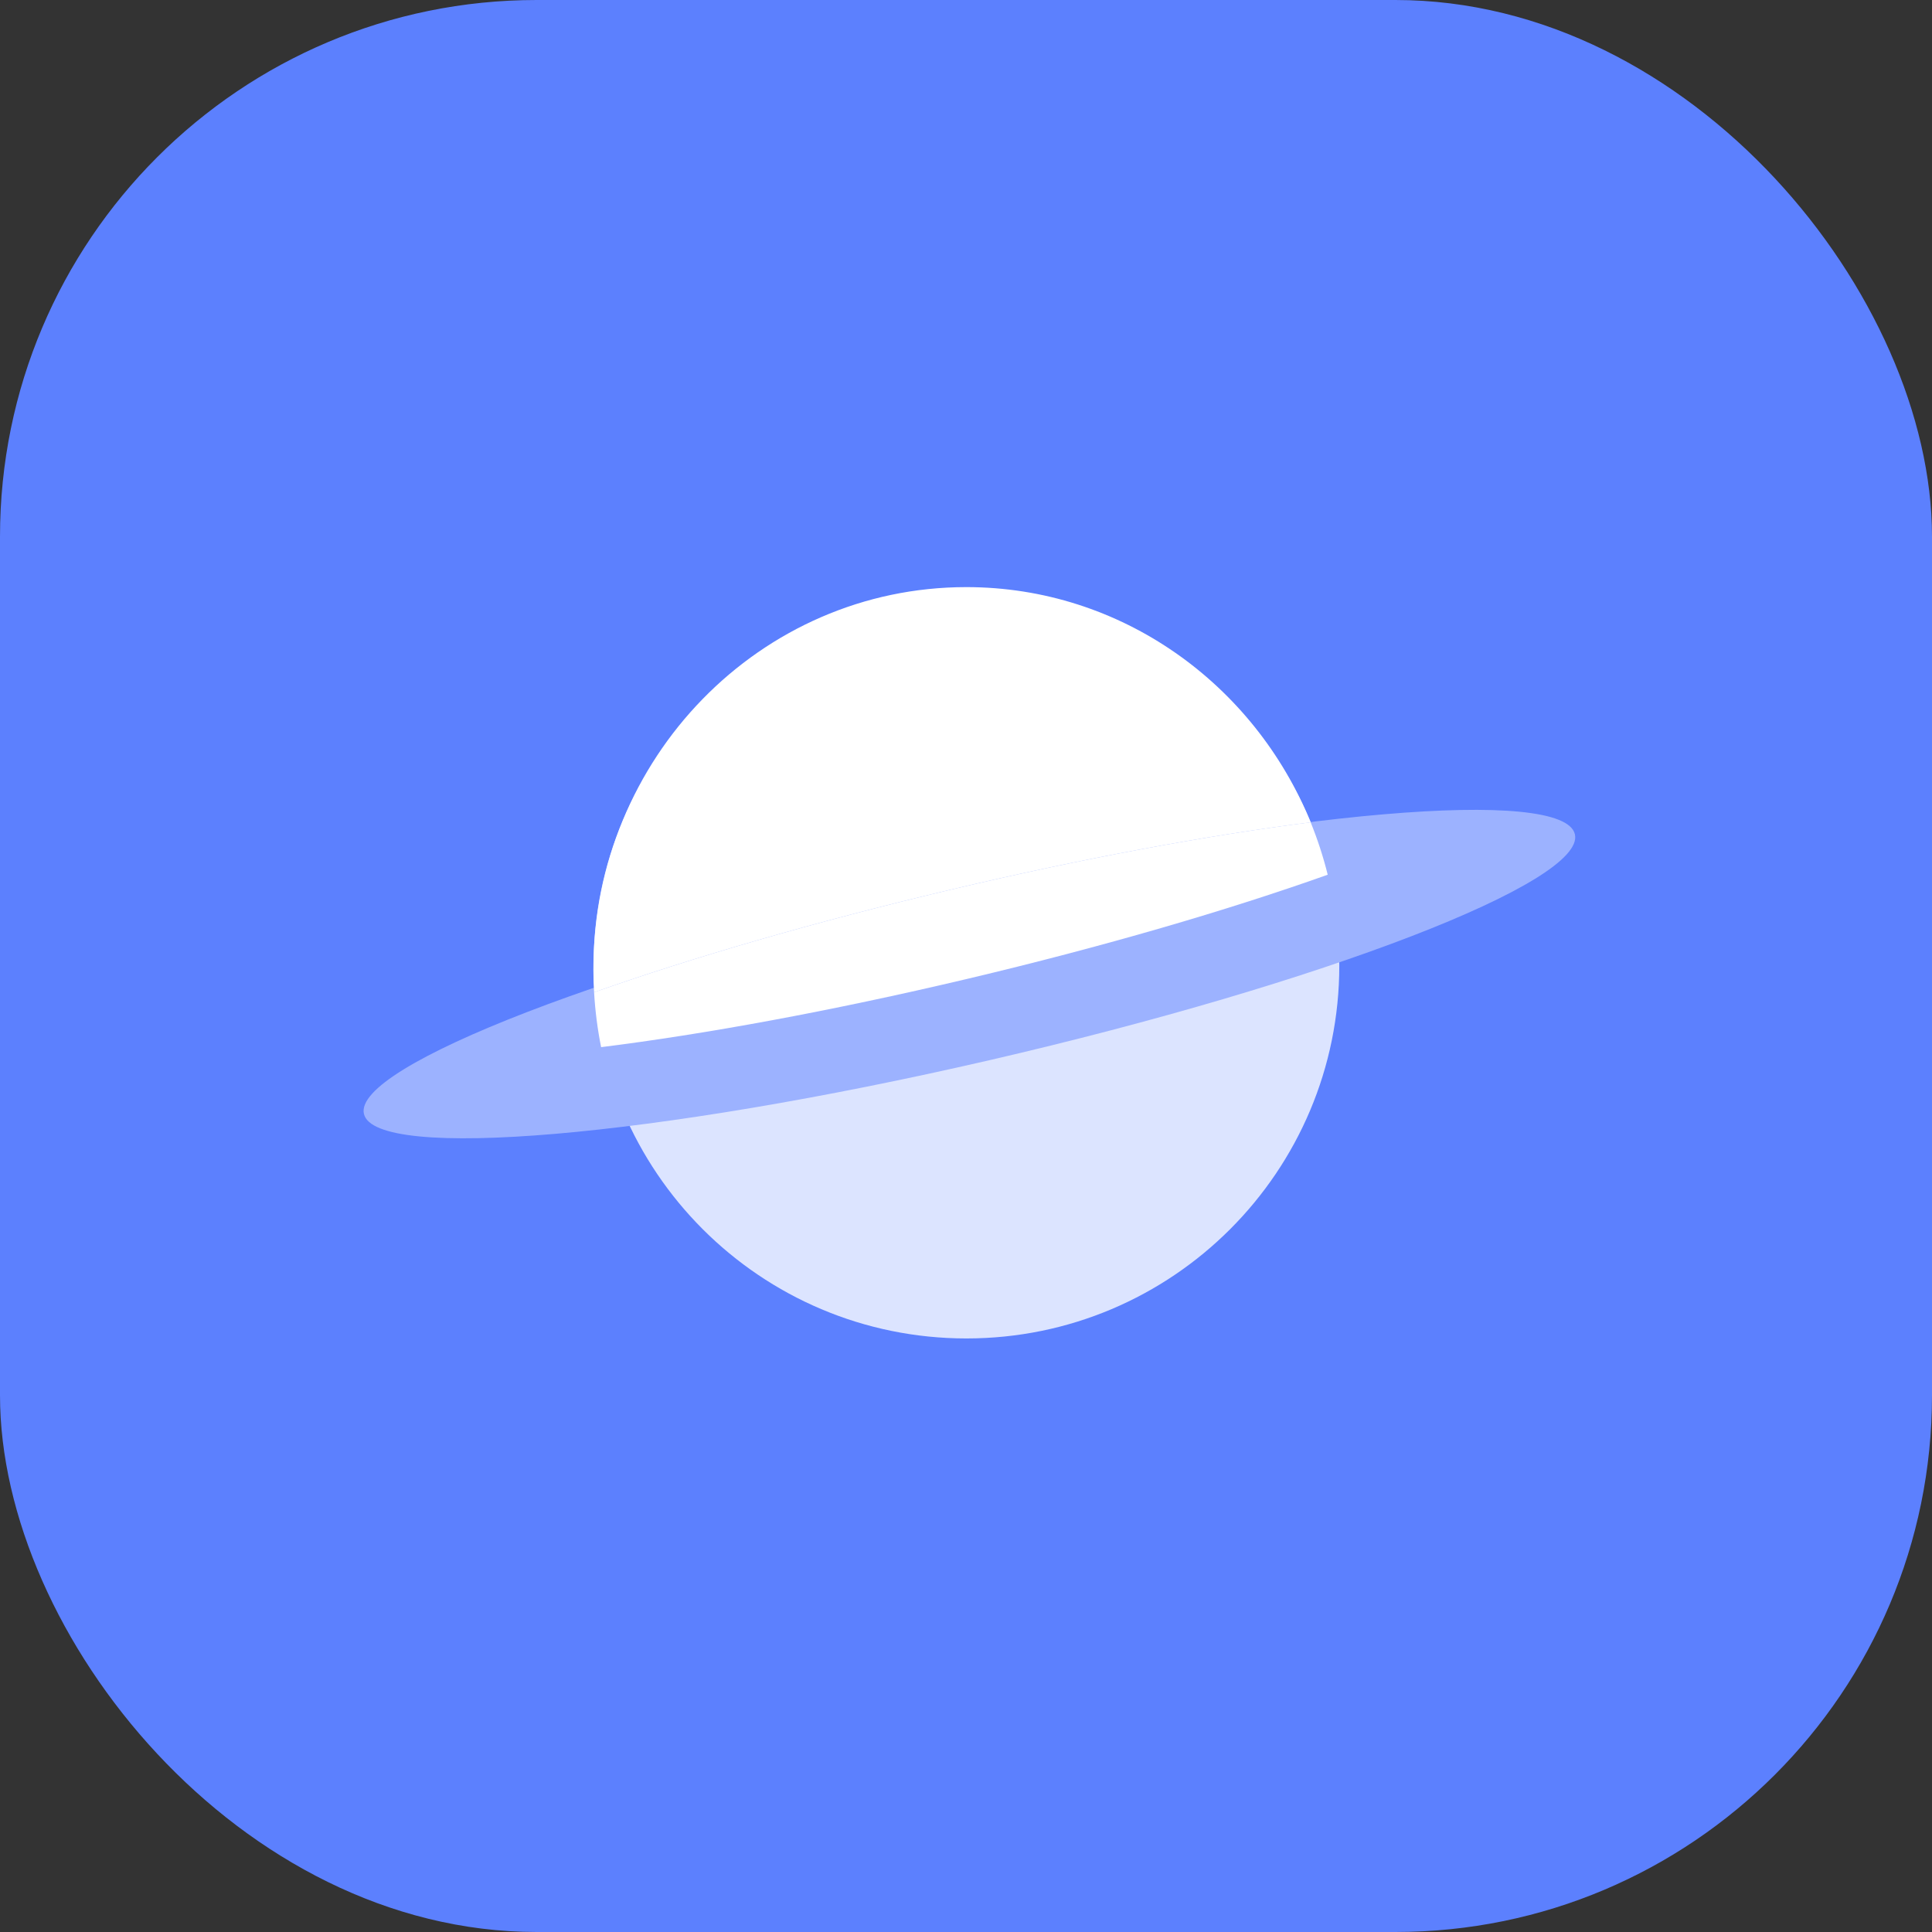 <svg width="36" height="36" viewBox="0 0 36 36" fill="none" xmlns="http://www.w3.org/2000/svg">
<rect x="0" y="0" width="36" height="36" fill="#333333" stroke="none"/>
<rect width="36" height="36" rx="10" fill="#5C80FE"/>
<path d="M24.956 17.992C24.956 21.829 21.846 24.94 18.008 24.94C14.171 24.94 11.06 21.829 11.06 17.992C11.06 14.155 14.171 11.044 18.008 11.044C21.846 11.044 24.956 14.155 24.956 17.992Z" fill="#DCE4FF"/>
<path d="M29.346 15.546C29.551 16.432 24.666 18.317 18.434 19.756C12.203 21.194 6.985 21.642 6.781 20.755C6.576 19.869 11.462 17.984 17.693 16.545C23.924 15.107 29.142 14.659 29.346 15.546Z" fill="#9CB2FF"/>
<path d="M18.006 10.94C14.168 10.94 11.057 14.129 11.057 18.062C11.057 18.206 11.062 18.349 11.07 18.49C12.9 17.843 15.195 17.174 17.709 16.579C20.192 15.991 22.514 15.565 24.422 15.322C23.374 12.749 20.896 10.94 18.006 10.94Z" fill="white"/>
<path d="M17.709 16.579C15.195 17.174 12.9 17.843 11.07 18.49C11.09 18.838 11.134 19.179 11.201 19.512C13.127 19.272 15.483 18.841 18.006 18.244C20.564 17.639 22.895 16.956 24.74 16.299C24.657 15.964 24.55 15.637 24.422 15.322C22.514 15.565 20.192 15.991 17.709 16.579Z" fill="white"/>
</svg>
